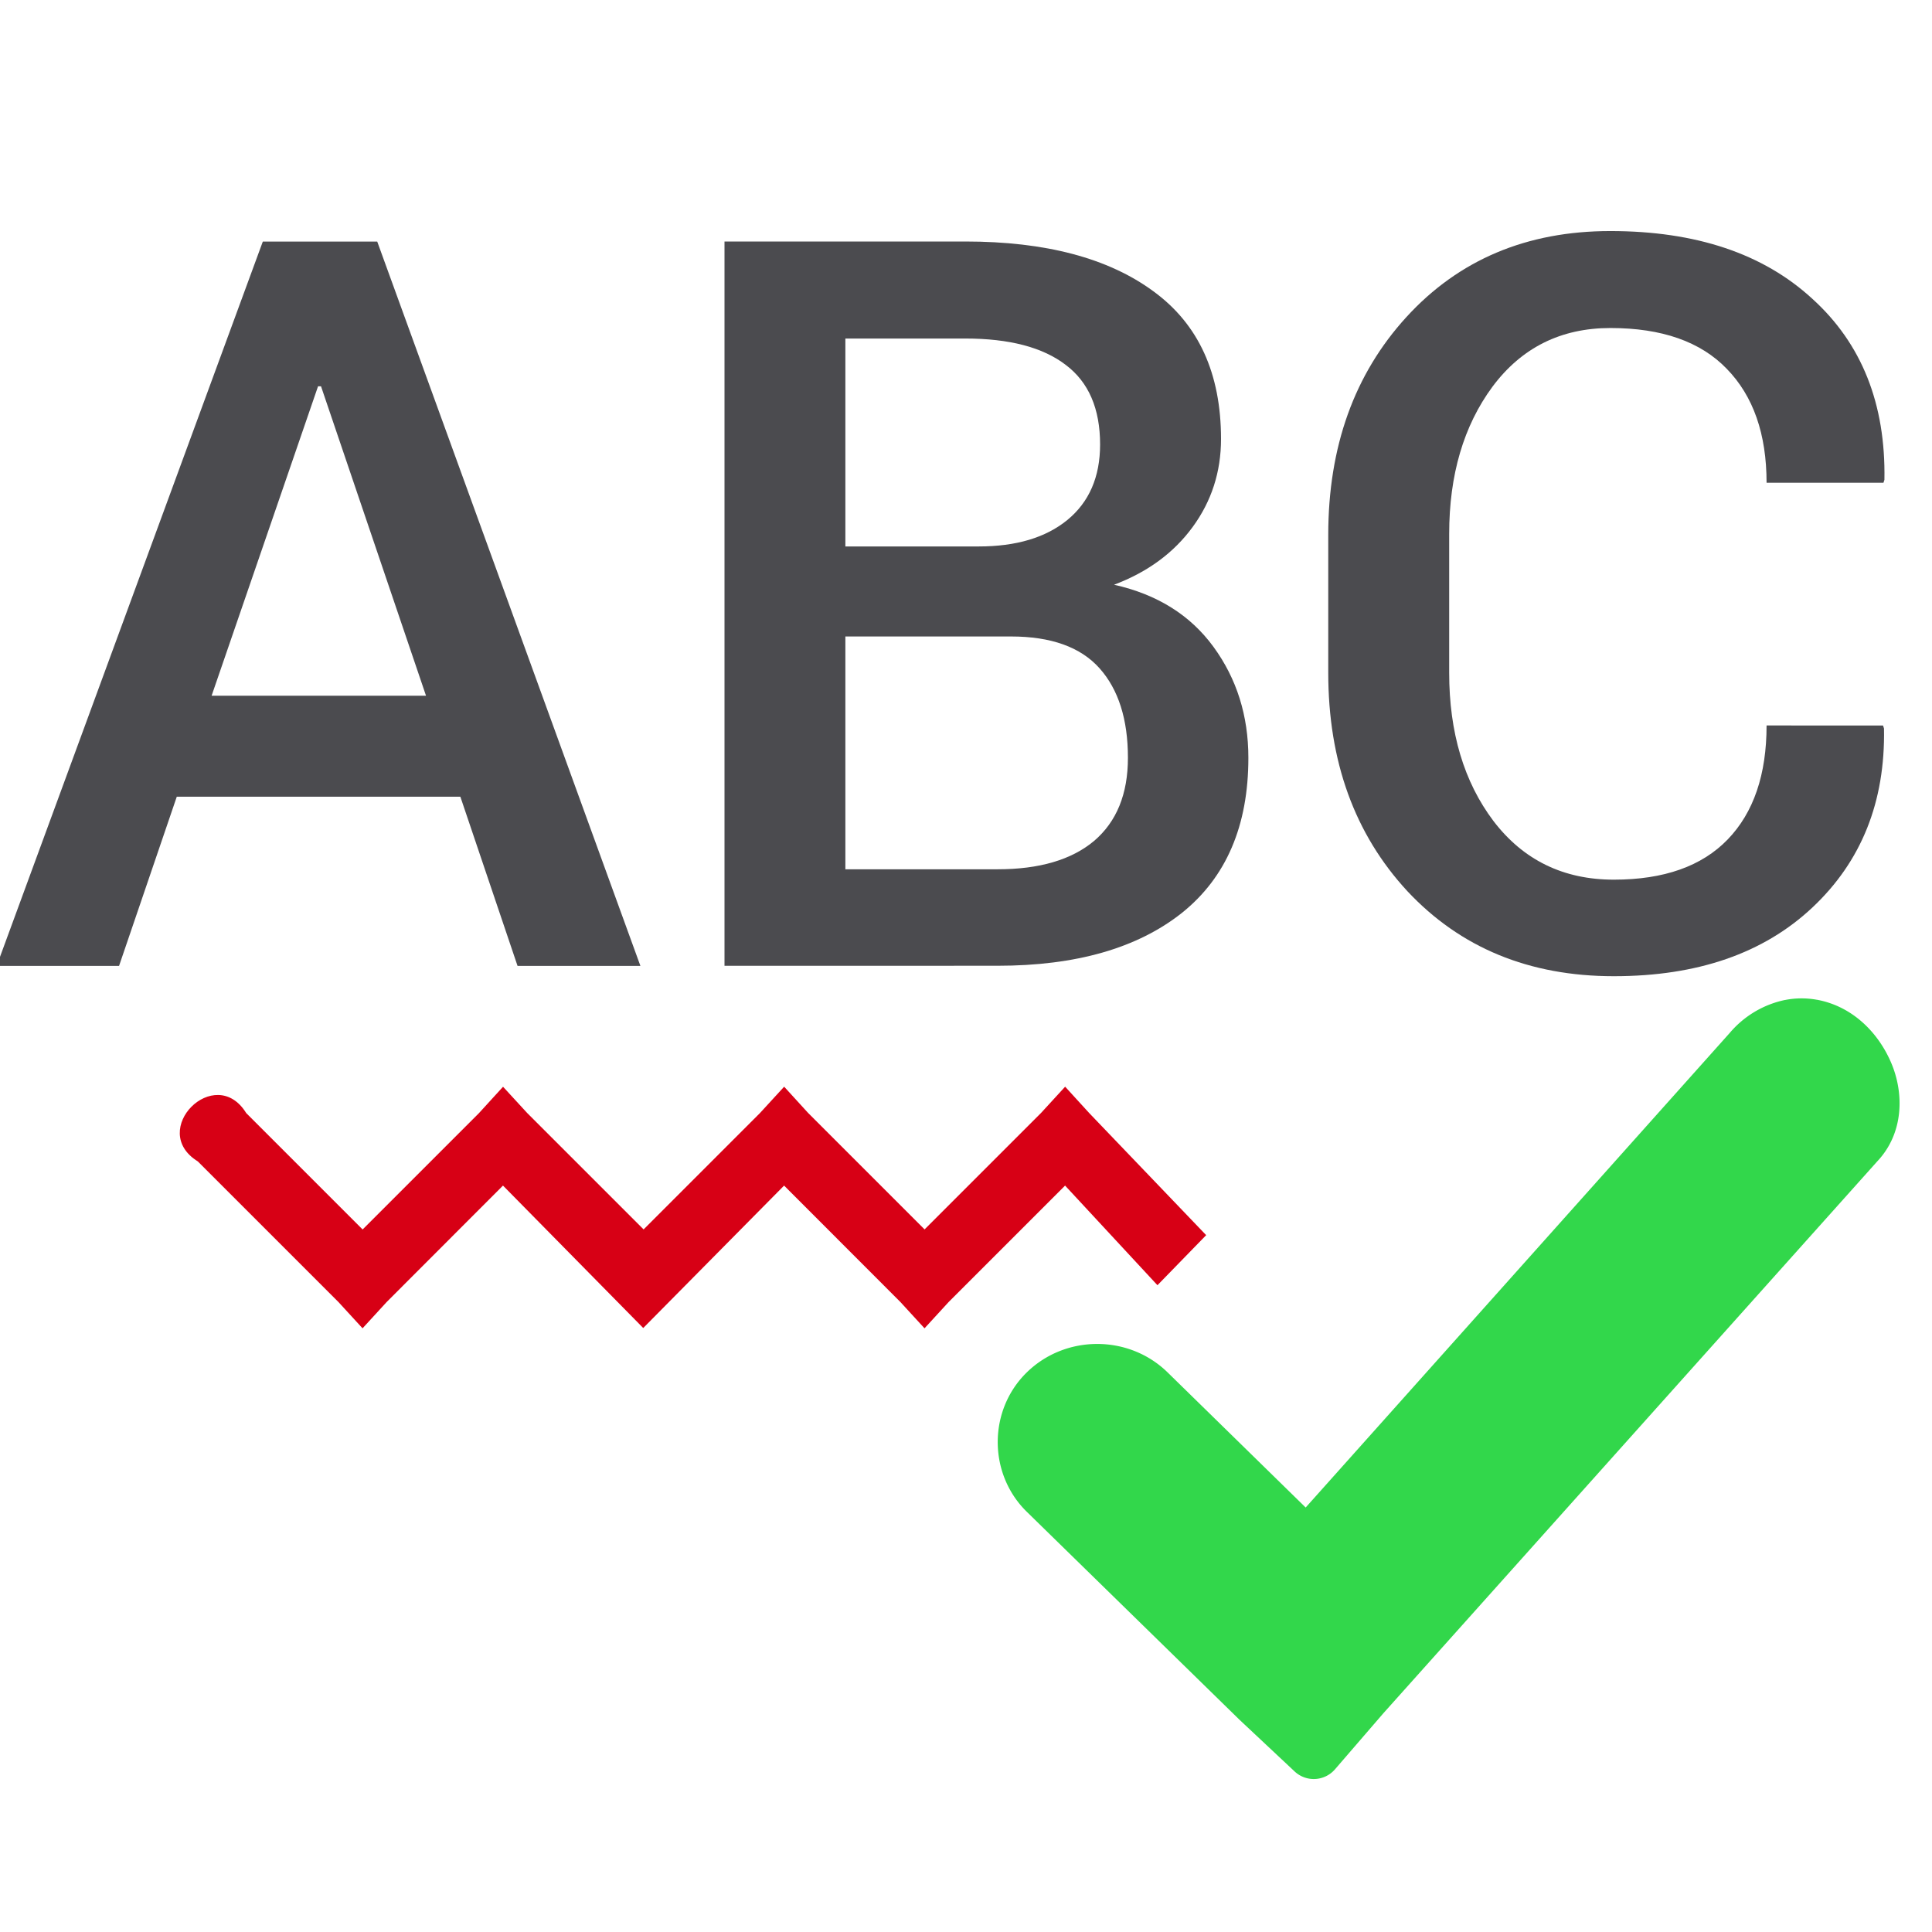 <svg viewBox="0 0 32 32" xmlns="http://www.w3.org/2000/svg"><g fill="#4b4b4f"><path d="m7.625 13.196h-4.697l-.956 2.802h-2.027l4.408-11.997h1.895l4.359 11.997h-2.035zm-4.12-1.673h3.551l-1.739-5.125h-.049z"/><path d="m12 15.997v-11.997h3.988q1.994 0 3.115.824 1.121.816 1.121 2.447 0 .816-.47 1.458-.47.643-1.302.956 1.071.239 1.648 1.03.577.791.577 1.837 0 1.689-1.104 2.571-1.104.873-3.049.873zm2.002-5.455v3.856h2.521q1.038 0 1.599-.47.56-.478.56-1.376 0-.956-.47-1.483-.47-.527-1.467-.527zm0-1.491h2.208q.931 0 1.467-.437.544-.445.544-1.252 0-.89-.569-1.318-.569-.437-1.664-.437h-1.986z"/><path d="m31.189 12.017.016.049q.033 1.821-1.187 2.966-1.211 1.137-3.288 1.137-2.101 0-3.42-1.409-1.31-1.417-1.31-3.617v-2.282q0-2.192 1.294-3.609 1.302-1.425 3.378-1.425 2.126 0 3.345 1.121 1.228 1.112 1.195 2.999l-.016.049h-1.936q0-1.211-.659-1.887-.651-.676-1.928-.676-1.228 0-1.953.972-.717.972-.717 2.439v2.299q0 1.483.733 2.455.742.972 1.994.972 1.244 0 1.887-.667.643-.667.643-1.887z"/></g><path d="m30.092 16.559c-.165-.03-.345-.032-.525.004a.464.464 0 0 0 -.004 0c-.36.076-.681.27-.916.549-.001.001-.001.001-.002.002l-7.019 7.855-2.287-2.238c-.642-.628-1.69-.628-2.332 0-.642.627-.642 1.681 0 2.309l3.512 3.434a.464.464 0 0 0 .006.006l.916.859a.464.464 0 0 0 .67-.033l.801-.928 8.184-9.145c.437-.465.443-1.123.229-1.627-.214-.504-.643-.939-1.23-1.047z" fill="#32d74b"/><path d="m8.332 18-.398.436-1.928 1.928-1.928-1.928c-.515-.835-1.635.286-.801.801l2.328 2.328.4.436.4-.436 1.926-1.928 2.323 2.359 2.333-2.359 1.926 1.928.4.436.4-.436 1.928-1.928 1.53 1.65.807-.829-1.938-2.023-.398-.436-.4.436-1.928 1.928-1.928-1.928-.398-.436-.4.436-1.928 1.928-1.928-1.928z" fill="#d70015"/></svg>